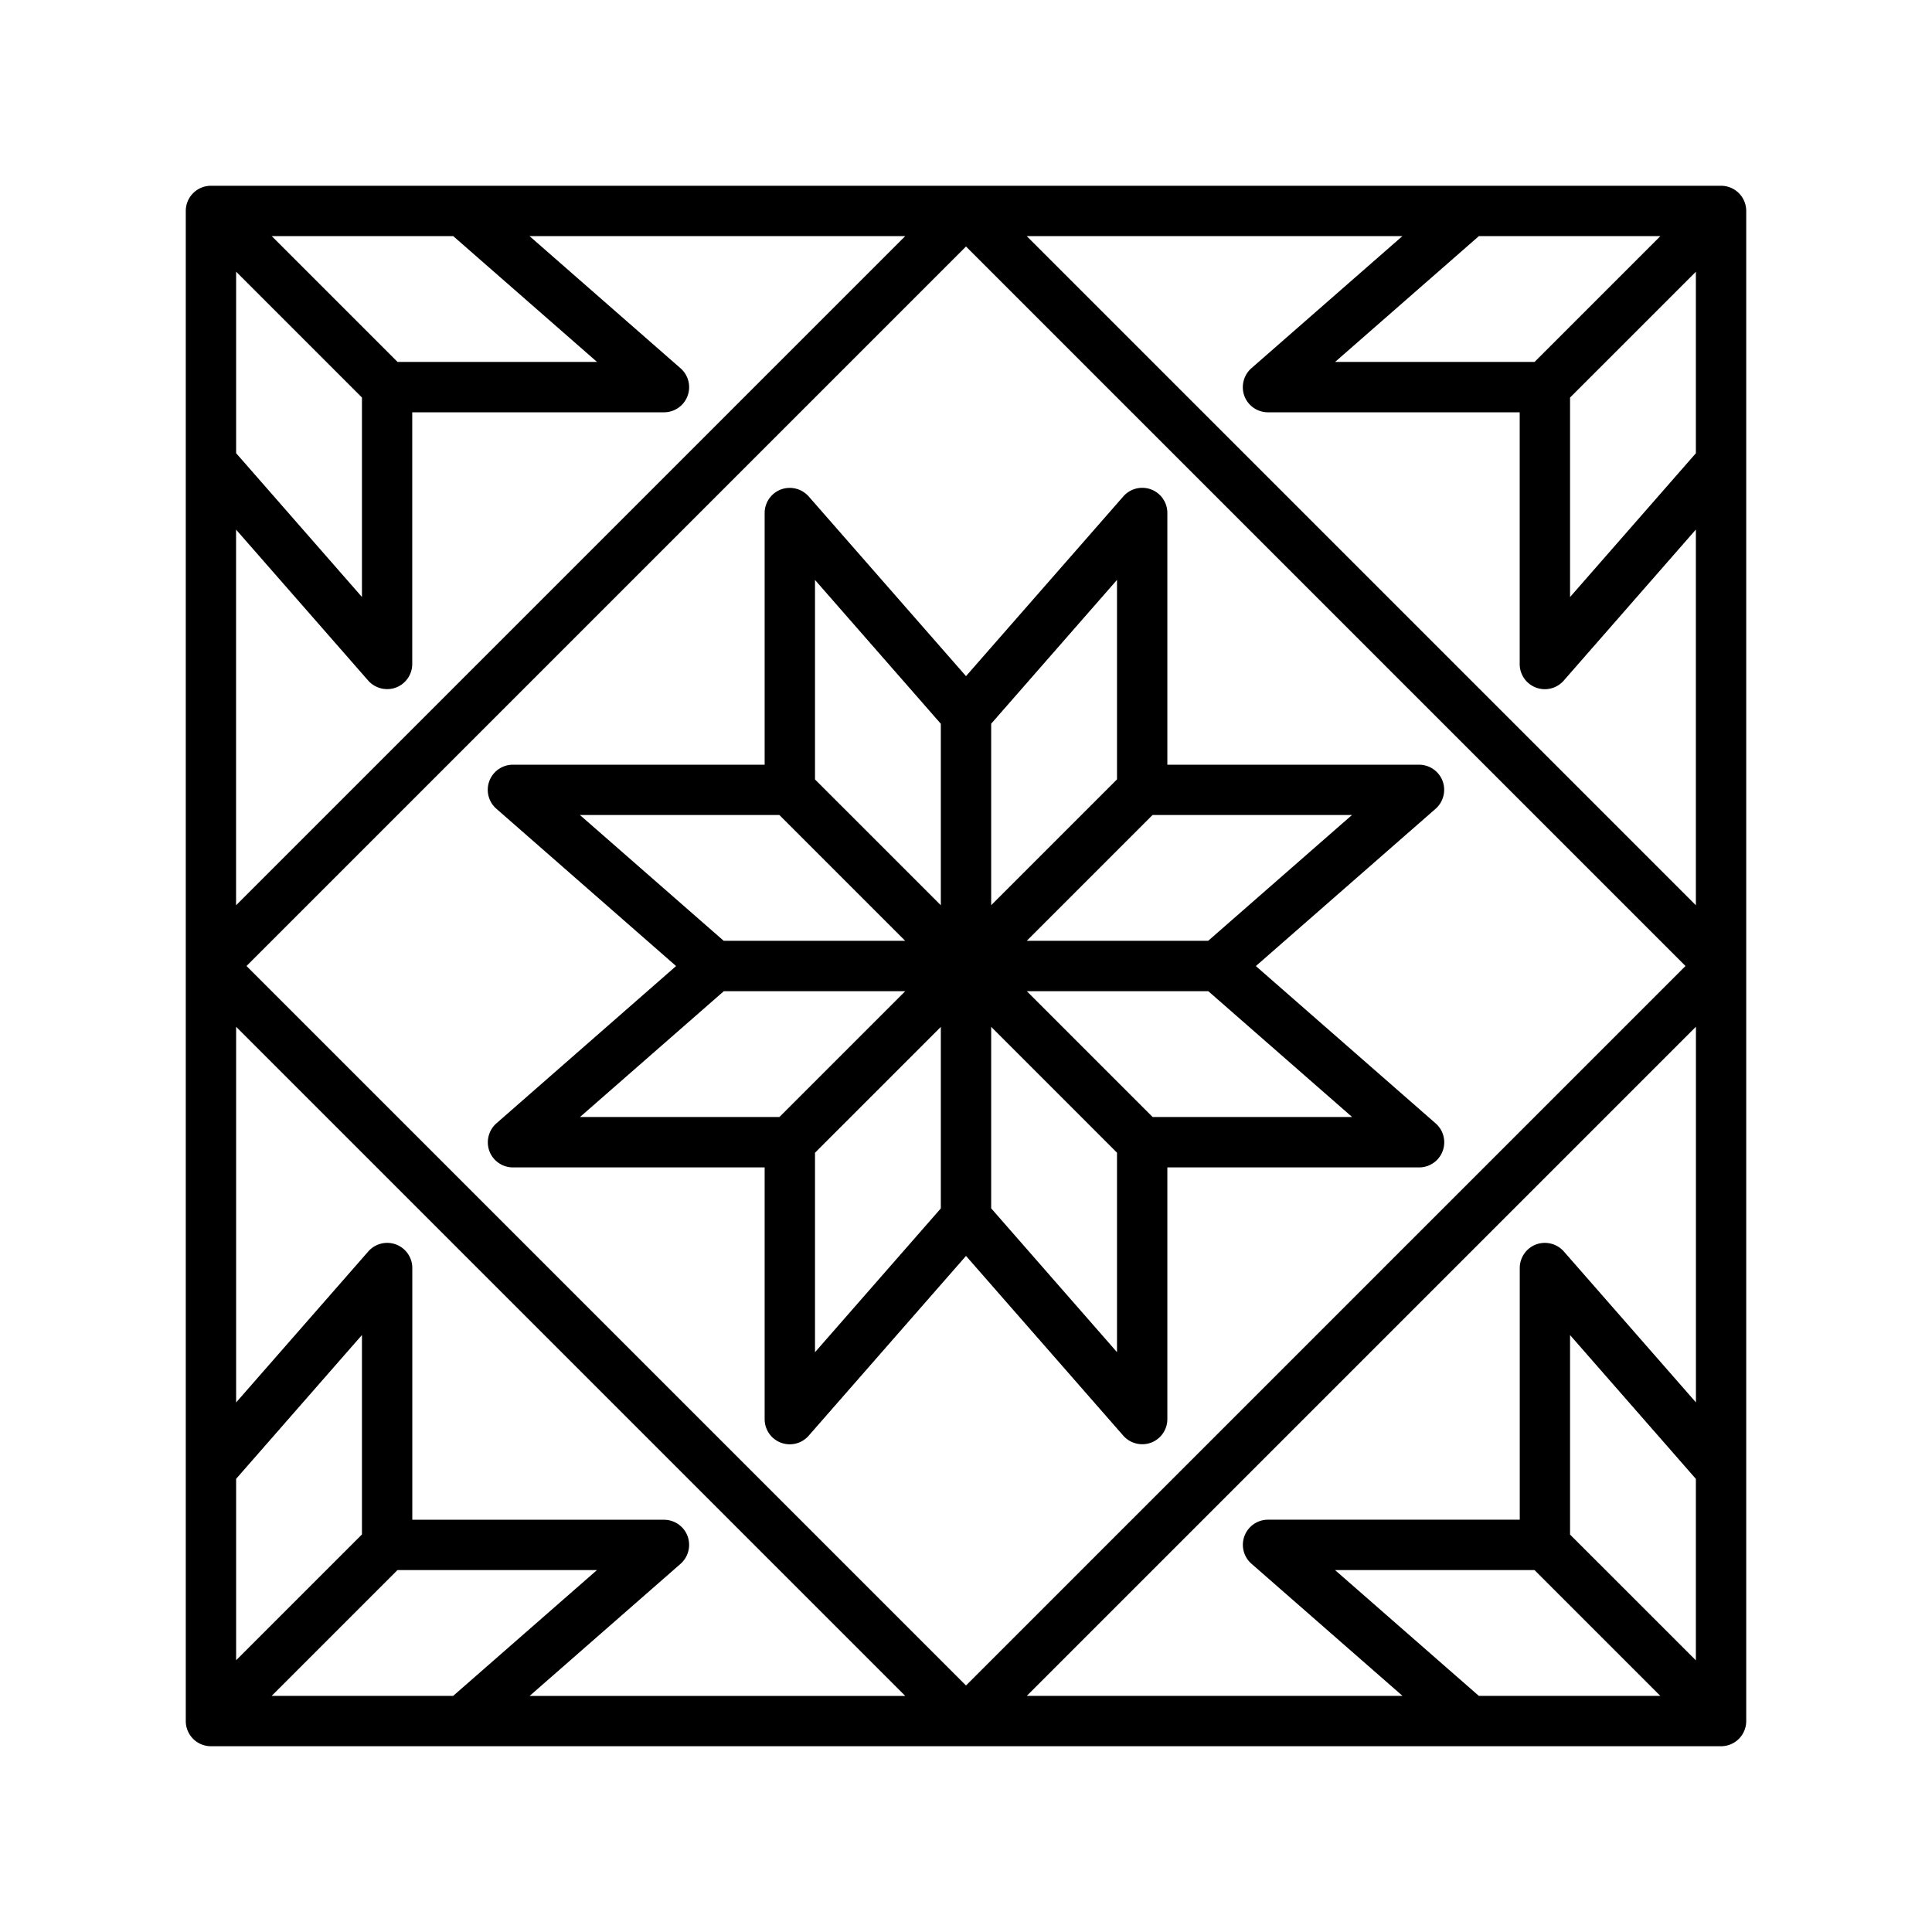 <svg xmlns="http://www.w3.org/2000/svg" viewBox="0 0 32 32"><g fill="currentColor" class="nc-icon-wrapper"><path d="M28.506 3.077H3.494a.417.417 0 0 0-.417.417v25.012a.417.417 0 0 0 .417.417h25.012a.417.417 0 0 0 .417-.417V3.494a.417.417 0 0 0-.417-.417zm-3.09 22.928l2.084 2.084h-3.006l-2.382-2.084h3.303zm.589-.589v-3.303l2.084 2.382v3.006l-2.084-2.084zm-.103-4.688a.42.42 0 0 0-.46-.116.417.417 0 0 0-.27.39v4.169h-4.169a.416.416 0 0 0-.274.73l2.501 2.188h-6.223L28.09 17.006v6.222l-2.188-2.5zM6.585 5.995L4.501 3.911h3.006l2.382 2.084H6.586zm-.59.59v3.303L3.911 7.506V4.5l2.084 2.084zm.103 4.687a.42.42 0 0 0 .46.116.417.417 0 0 0 .27-.39V6.829h4.169a.416.416 0 0 0 .274-.73l-2.5-2.188h6.222L3.91 14.994V8.772l2.188 2.5zM16 4.083L27.917 16 16 27.917 4.083 16 16 4.083zM3.911 24.494l2.084-2.382v3.303l-2.084 2.084v-3.006zm2.674 1.511h3.303l-2.382 2.084H4.5l2.084-2.084zm4.687-.103a.42.42 0 0 0 .116-.46.417.417 0 0 0-.39-.27H6.829v-4.169a.416.416 0 0 0-.73-.274l-2.188 2.5v-6.222L14.994 28.09H8.772l2.5-2.188zm16.817-10.908L17.006 3.911h6.222l-2.501 2.188a.42.42 0 0 0-.116.46.417.417 0 0 0 .391.27h4.169v4.169a.416.416 0 0 0 .73.274l2.188-2.501v6.223zm-2.084-8.409l2.084-2.084v3.006l-2.084 2.382V6.586zm-.589-.59h-3.303l2.382-2.084h3.006l-2.084 2.084z"></path><path d="M16 20.802l2.605 2.977a.42.42 0 0 0 .46.116.417.417 0 0 0 .27-.39v-4.169h4.169a.416.416 0 0 0 .274-.73l-2.977-2.605 2.977-2.605a.42.42 0 0 0 .116-.46.417.417 0 0 0-.39-.27h-4.169V8.497a.416.416 0 0 0-.73-.274L16 11.199l-2.605-2.976a.42.42 0 0 0-.46-.116.417.417 0 0 0-.27.39v4.169H8.496a.416.416 0 0 0-.274.73l2.976 2.605-2.976 2.605a.42.42 0 0 0-.116.46.417.417 0 0 0 .39.27h4.169v4.169a.416.416 0 0 0 .73.274L16 20.802zm-2.501-1.709l2.084-2.084v3.006l-2.084 2.382v-3.303zm5.002 3.303l-2.084-2.382v-3.006l2.084 2.084v3.303zm3.893-3.895h-3.303l-2.084-2.084h3.006l2.382 2.084zm-2.382-2.918h-3.006l2.084-2.084h3.303l-2.382 2.084zm-1.511-2.674l-2.084 2.084v-3.006l2.084-2.382v3.303zm-5.002-3.303l2.084 2.382v3.006l-2.084-2.084V9.607zm-3.893 3.893h3.303l2.084 2.084h-3.006l-2.382-2.084zm2.382 2.918h3.006l-2.084 2.084H9.607l2.382-2.084z"></path></g></svg>